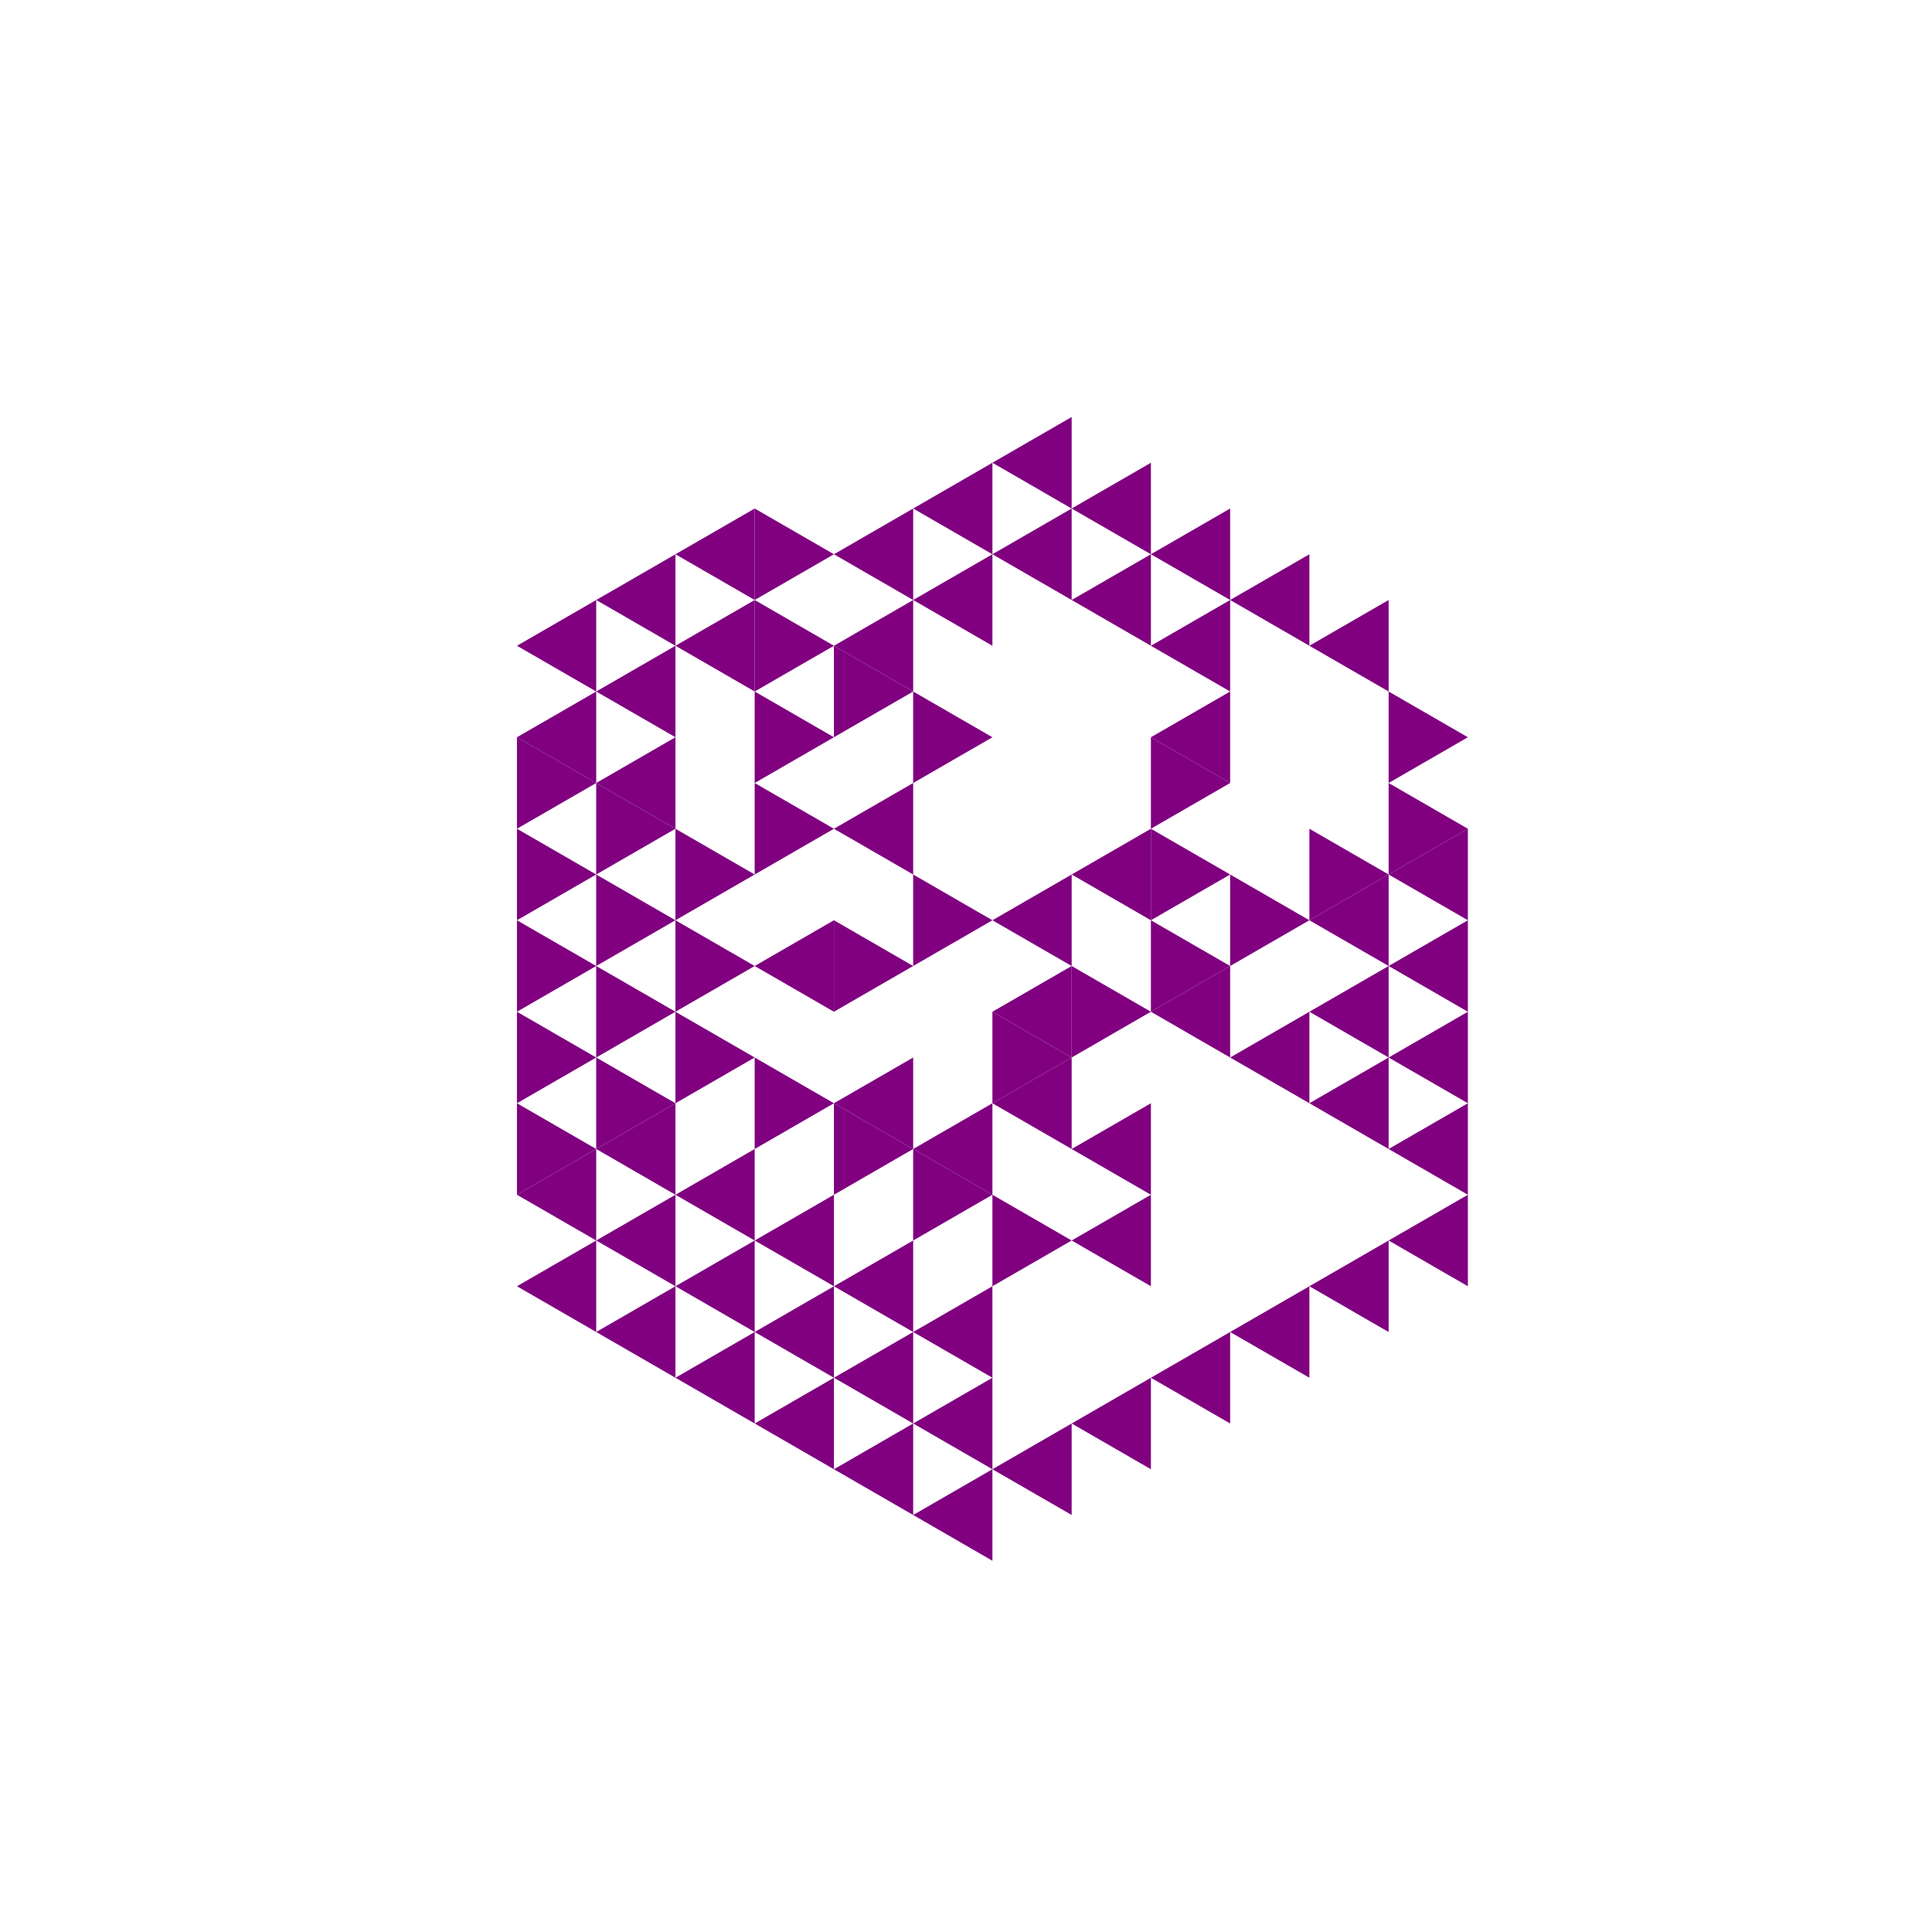 <svg height="360pt" viewBox="0 0 360 360" width="360pt" xmlns="http://www.w3.org/2000/svg"><path d="m0 0h360v360h-360z" fill="#fff"/><g fill="#800080"><path d="m184.922 188.523 14.766-8.523v17.051zm0 0"/><path d="m184.922 171.477 14.766-8.527v17.051zm0 0"/><path d="m199.688 162.949 14.766-8.523v17.051zm0 0"/><path d="m155.391 154.426 14.766-8.523v17.047zm0 0"/><path d="m140.625 180 14.766-8.523v17.047zm0 0"/><path d="m155.391 205.574 14.766-8.523v17.047zm0 0"/><path d="m170.156 214.098 14.766-8.523v17.051zm0 0"/><path d="m184.922 205.574 14.766-8.523v17.047zm0 0"/><path d="m214.453 188.523 14.766-8.523v17.051zm0 0"/><path d="m199.688 214.098 14.766-8.523v17.051zm0 0"/><path d="m229.219 197.051 14.766-8.527v17.051zm0 0"/><path d="m214.453 137.375 14.766-8.523v17.051zm0 0"/><path d="m170.156 111.801 14.766-8.523v17.051zm0 0"/><path d="m155.391 120.328 14.766-8.527v17.051zm0 0"/><path d="m111.094 145.902 14.766-8.527v17.051zm0 0"/><path d="m111.094 214.098 14.766-8.523v17.051zm0 0"/><path d="m125.859 222.625 14.766-8.527v17.051zm0 0"/><path d="m140.625 231.148 14.766-8.523v17.047zm0 0"/><path d="m155.391 239.672 14.766-8.523v17.051zm0 0"/><path d="m170.156 248.199 14.766-8.527v17.051zm0 0"/><path d="m199.688 231.148 14.766-8.523v17.047zm0 0"/><path d="m243.984 205.574 14.766-8.523v17.047zm0 0"/><path d="m243.984 188.523 14.766-8.523v17.051zm0 0"/><path d="m243.984 171.477 14.766-8.527v17.051zm0 0"/><path d="m214.453 120.328 14.766-8.527v17.051zm0 0"/><path d="m199.688 111.801 14.766-8.523v17.051zm0 0"/><path d="m184.922 103.277 14.766-8.523v17.047zm0 0"/><path d="m170.156 94.754 14.766-8.527v17.051zm0 0"/><path d="m155.391 103.277 14.766-8.523v17.047zm0 0"/><path d="m125.859 120.328 14.766-8.527v17.051zm0 0"/><path d="m111.094 128.852 14.766-8.523v17.047zm0 0"/><path d="m96.328 137.375 14.766-8.523v17.051zm0 0"/><path d="m96.328 222.625 14.766-8.527v17.051zm0 0"/><path d="m111.094 231.148 14.766-8.523v17.047zm0 0"/><path d="m125.859 239.672 14.766-8.523v17.051zm0 0"/><path d="m140.625 248.199 14.766-8.527v17.051zm0 0"/><path d="m155.391 256.723 14.766-8.523v17.047zm0 0"/><path d="m170.156 265.246 14.766-8.523v17.051zm0 0"/><path d="m258.75 231.148 14.766-8.523v17.047zm0 0"/><path d="m258.75 214.098 14.766-8.523v17.051zm0 0"/><path d="m258.75 197.051 14.766-8.527v17.051zm0 0"/><path d="m258.75 180 14.766-8.523v17.047zm0 0"/><path d="m258.75 162.949 14.766-8.523v17.051zm0 0"/><path d="m243.984 120.328 14.766-8.527v17.051zm0 0"/><path d="m229.219 111.801 14.766-8.523v17.051zm0 0"/><path d="m214.453 103.277 14.766-8.523v17.047zm0 0"/><path d="m199.688 94.754 14.766-8.527v17.051zm0 0"/><path d="m184.922 86.227 14.766-8.523v17.051zm0 0"/><path d="m125.859 103.277 14.766-8.523v17.047zm0 0"/><path d="m111.094 111.801 14.766-8.523v17.051zm0 0"/><path d="m96.328 120.328 14.766-8.527v17.051zm0 0"/><path d="m96.328 239.672 14.766-8.523v17.051zm0 0"/><path d="m111.094 248.199 14.766-8.527v17.051zm0 0"/><path d="m125.859 256.723 14.766-8.523v17.047zm0 0"/><path d="m140.625 265.246 14.766-8.523v17.051zm0 0"/><path d="m155.391 273.773 14.766-8.527v17.051zm0 0"/><path d="m170.156 282.297 14.766-8.523v17.051zm0 0"/><path d="m184.922 273.773 14.766-8.527v17.051zm0 0"/><path d="m199.688 265.246 14.766-8.523v17.051zm0 0"/><path d="m214.453 256.723 14.766-8.523v17.047zm0 0"/><path d="m229.219 248.199 14.766-8.527v17.051zm0 0"/><path d="m243.984 239.672 14.766-8.523v17.051zm0 0"/><path d="m184.922 171.477-14.766-8.527v17.051zm0 0"/><path d="m214.453 188.523-14.766-8.523v17.051zm0 0"/><path d="m170.156 180-14.766-8.523v17.047zm0 0"/><path d="m199.688 197.051-14.766-8.527v17.051zm0 0"/><path d="m229.219 180-14.766-8.523v17.047zm0 0"/><path d="m229.219 162.949-14.766-8.523v17.051zm0 0"/><path d="m184.922 137.375-14.766-8.523v17.051zm0 0"/><path d="m155.391 154.426-14.766-8.523v17.047zm0 0"/><path d="m155.391 205.574-14.766-8.523v17.047zm0 0"/><path d="m170.156 214.098-14.766-8.523v17.051zm0 0"/><path d="m184.922 222.625-14.766-8.527v17.051zm0 0"/><path d="m243.984 171.477-14.766-8.527v17.051zm0 0"/><path d="m229.219 145.902-14.766-8.527v17.051zm0 0"/><path d="m170.156 128.852-14.766-8.523v17.047zm0 0"/><path d="m155.391 137.375-14.766-8.523v17.051zm0 0"/><path d="m140.625 162.949-14.766-8.523v17.051zm0 0"/><path d="m140.625 180-14.766-8.523v17.047zm0 0"/><path d="m140.625 197.051-14.766-8.527v17.051zm0 0"/><path d="m199.688 231.148-14.766-8.523v17.047zm0 0"/><path d="m258.75 162.949-14.766-8.523v17.051zm0 0"/><path d="m155.391 120.328-14.766-8.527v17.051zm0 0"/><path d="m125.859 154.426-14.766-8.523v17.047zm0 0"/><path d="m125.859 171.477-14.766-8.527v17.051zm0 0"/><path d="m125.859 188.523-14.766-8.523v17.051zm0 0"/><path d="m125.859 205.574-14.766-8.523v17.047zm0 0"/><path d="m273.516 154.426-14.766-8.523v17.047zm0 0"/><path d="m273.516 137.375-14.766-8.523v17.051zm0 0"/><path d="m155.391 103.277-14.766-8.523v17.047zm0 0"/><path d="m111.094 145.902-14.766-8.527v17.051zm0 0"/><path d="m111.094 162.949-14.766-8.523v17.051zm0 0"/><path d="m111.094 180-14.766-8.523v17.047zm0 0"/><path d="m111.094 197.051-14.766-8.527v17.051zm0 0"/><path d="m111.094 214.098-14.766-8.523v17.051zm0 0"/></g></svg>